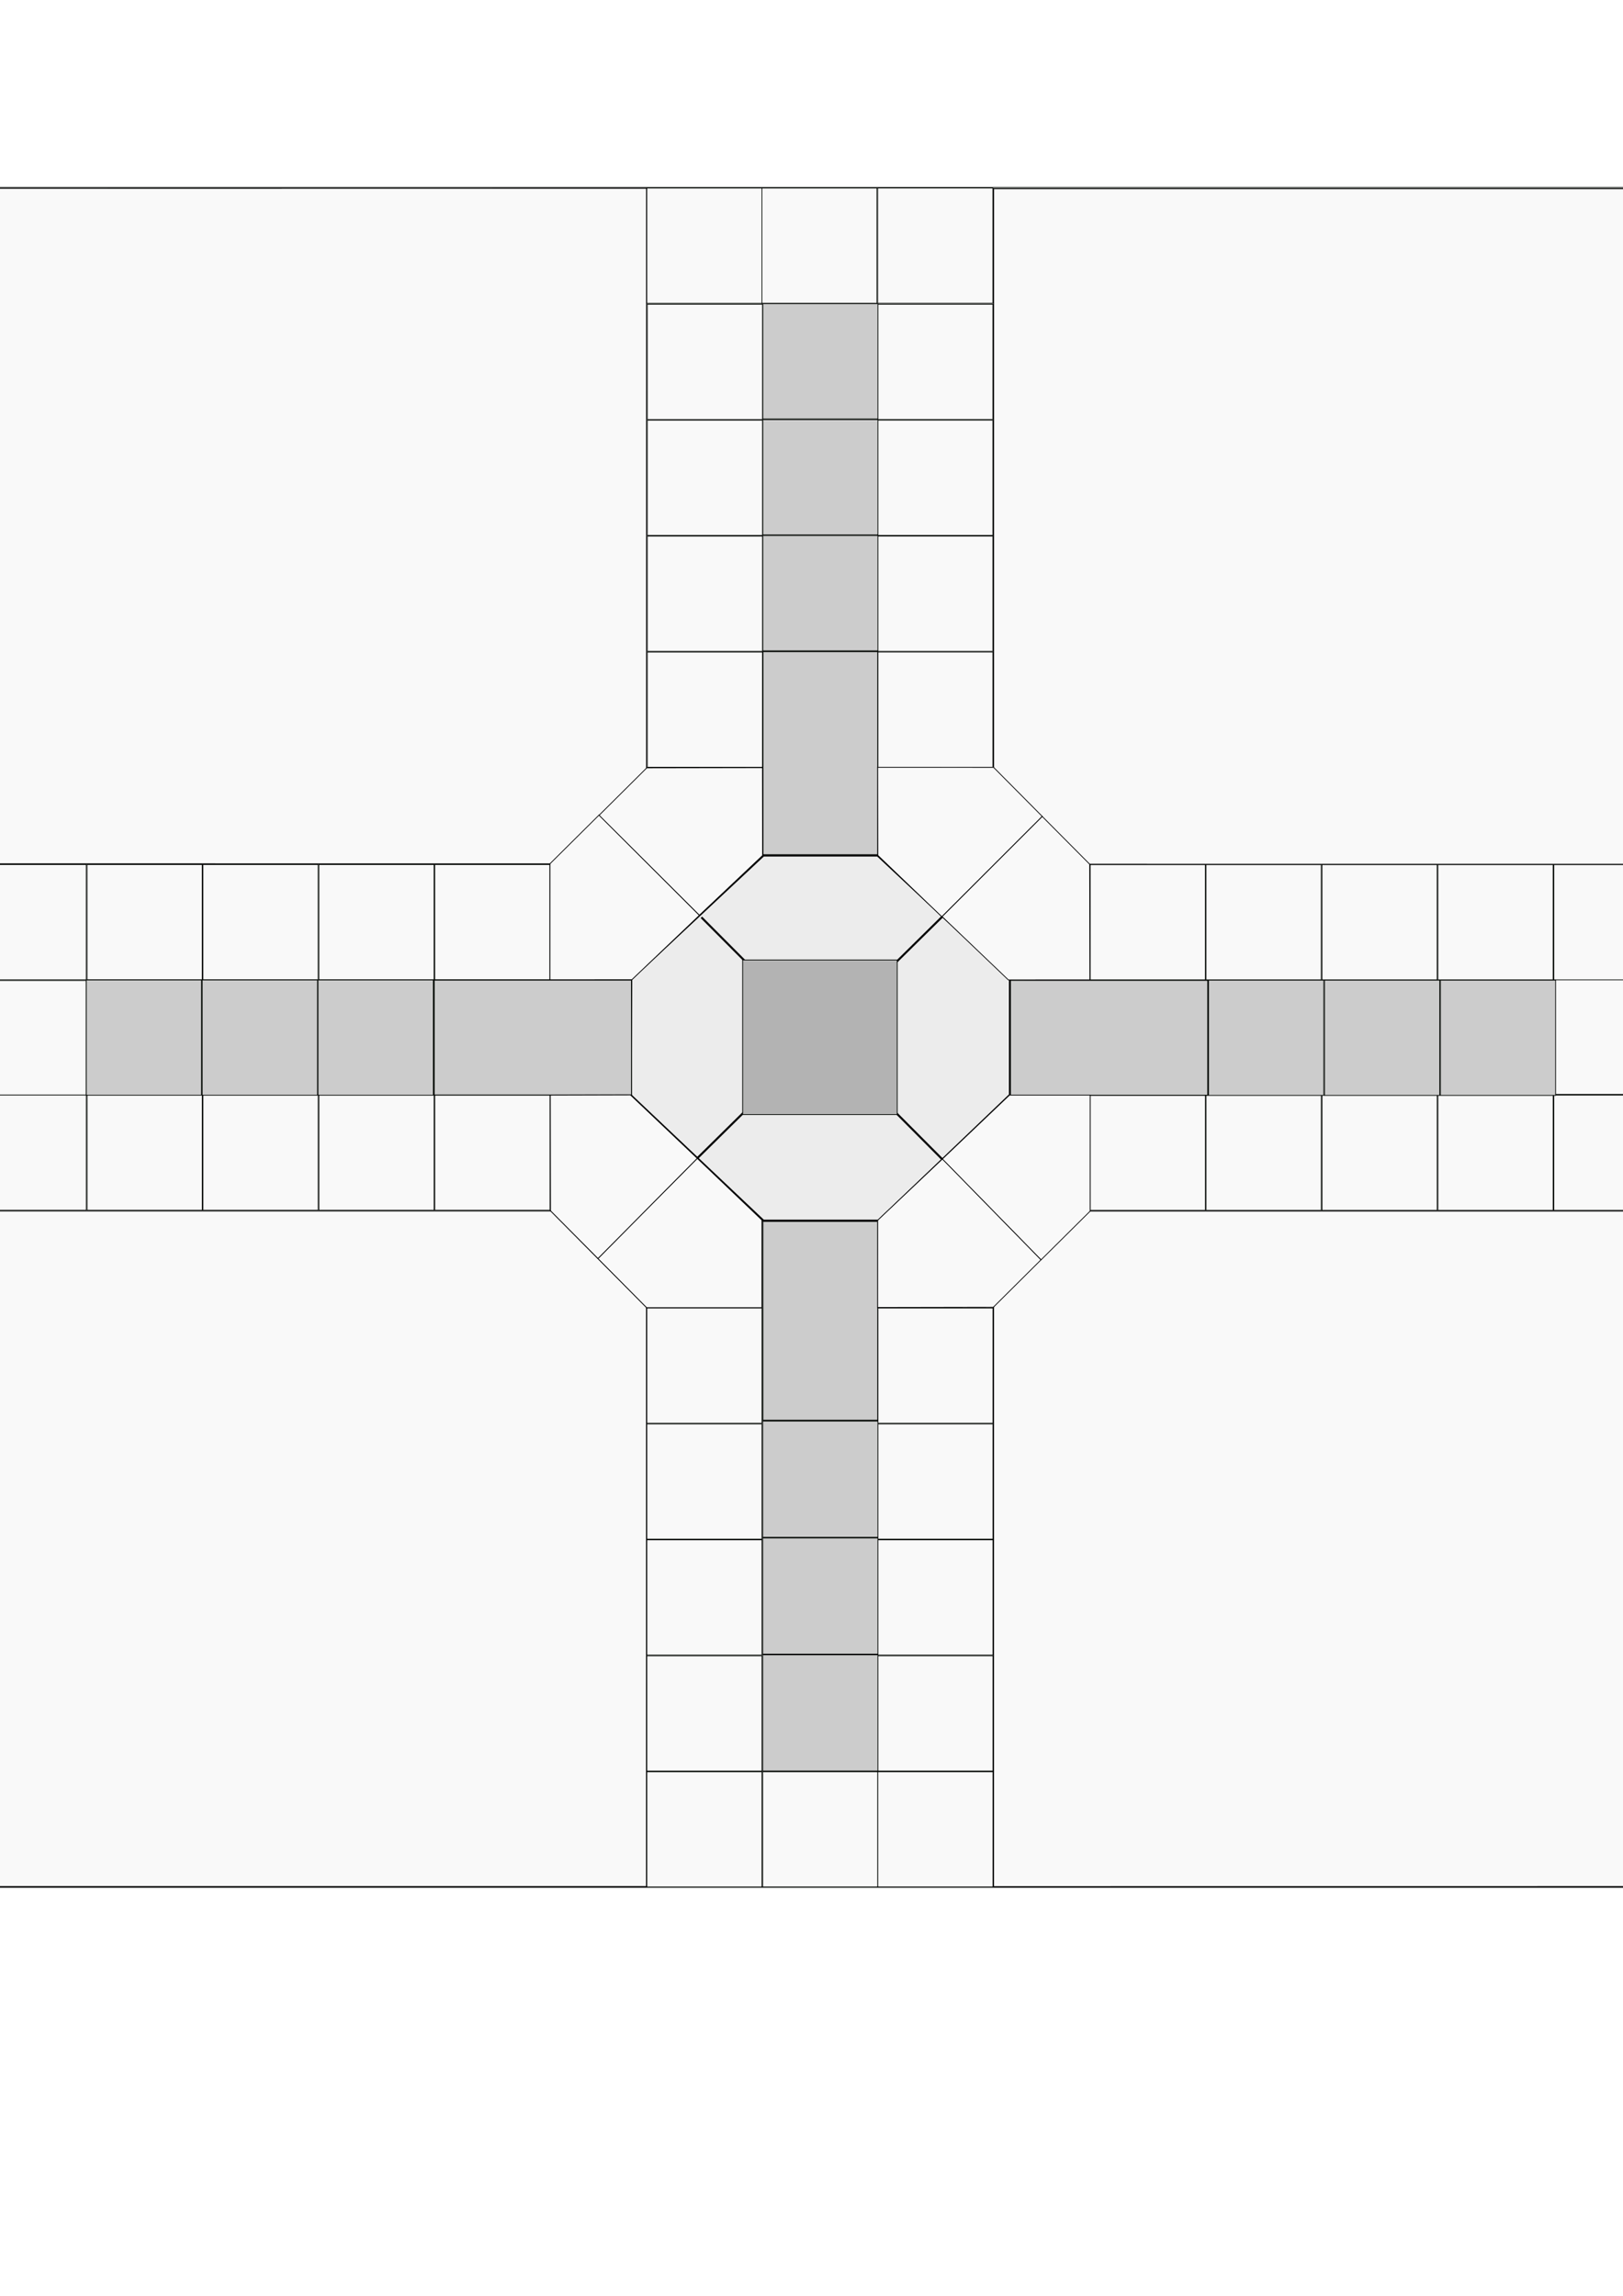 <?xml version="1.0" encoding="UTF-8" standalone="no"?>
<!-- Created with Inkscape (http://www.inkscape.org/) -->

<svg
   xmlns:dc="http://purl.org/dc/elements/1.1/"
   xmlns:cc="http://creativecommons.org/ns#"
   xmlns:rdf="http://www.w3.org/1999/02/22-rdf-syntax-ns#"
   xmlns:svg="http://www.w3.org/2000/svg"
   xmlns="http://www.w3.org/2000/svg"
   xmlns:sodipodi="http://sodipodi.sourceforge.net/DTD/sodipodi-0.dtd"
   xmlns:inkscape="http://www.inkscape.org/namespaces/inkscape"
   width="210mm"
   height="297mm"
   viewBox="0 0 210 297"
   version="1.1"
   id="svg8"
   inkscape:version="0.92.3 (2405546, 2018-03-11)"
   sodipodi:docname="LudoBoard_save2.svg">
  <defs
     id="defs2">
    <inkscape:path-effect
       effect="bspline"
       id="path-effect5890"
       is_visible="true"
       weight="33.333"
       steps="2"
       helper_size="0"
       apply_no_weight="true"
       apply_with_weight="true"
       only_selected="false" />
    <inkscape:path-effect
       effect="bspline"
       id="path-effect5876"
       is_visible="true"
       weight="33.333"
       steps="2"
       helper_size="0"
       apply_no_weight="true"
       apply_with_weight="true"
       only_selected="false" />
    <inkscape:path-effect
       effect="bspline"
       id="path-effect5871"
       is_visible="true"
       weight="33.333"
       steps="2"
       helper_size="0"
       apply_no_weight="true"
       apply_with_weight="true"
       only_selected="false" />
    <inkscape:path-effect
       effect="bspline"
       id="path-effect5867"
       is_visible="true"
       weight="33.333"
       steps="2"
       helper_size="0"
       apply_no_weight="true"
       apply_with_weight="true"
       only_selected="false" />
    <inkscape:path-effect
       effect="bspline"
       id="path-effect5863"
       is_visible="true"
       weight="33.333"
       steps="2"
       helper_size="0"
       apply_no_weight="true"
       apply_with_weight="true"
       only_selected="false" />
    <inkscape:path-effect
       effect="bspline"
       id="path-effect5859"
       is_visible="true"
       weight="33.333"
       steps="2"
       helper_size="0"
       apply_no_weight="true"
       apply_with_weight="true"
       only_selected="false" />
    <inkscape:path-effect
       effect="bspline"
       id="path-effect5855"
       is_visible="true"
       weight="33.333"
       steps="2"
       helper_size="0"
       apply_no_weight="true"
       apply_with_weight="true"
       only_selected="false" />
    <inkscape:path-effect
       effect="bspline"
       id="path-effect5845"
       is_visible="true"
       weight="33.333"
       steps="2"
       helper_size="0"
       apply_no_weight="true"
       apply_with_weight="true"
       only_selected="false" />
    <inkscape:path-effect
       effect="bspline"
       id="path-effect4868"
       is_visible="true"
       weight="33.333"
       steps="2"
       helper_size="0"
       apply_no_weight="true"
       apply_with_weight="true"
       only_selected="false" />
    <inkscape:path-effect
       effect="bspline"
       id="path-effect4864"
       is_visible="true"
       weight="33.333"
       steps="2"
       helper_size="0"
       apply_no_weight="true"
       apply_with_weight="true"
       only_selected="false" />
    <inkscape:path-effect
       effect="bspline"
       id="path-effect4860"
       is_visible="true"
       weight="33.333"
       steps="2"
       helper_size="0"
       apply_no_weight="true"
       apply_with_weight="true"
       only_selected="false" />
    <inkscape:path-effect
       effect="bspline"
       id="path-effect4856"
       is_visible="true"
       weight="33.333"
       steps="2"
       helper_size="0"
       apply_no_weight="true"
       apply_with_weight="true"
       only_selected="false" />
    <inkscape:path-effect
       effect="bspline"
       id="path-effect4848"
       is_visible="true"
       weight="33.333"
       steps="2"
       helper_size="0"
       apply_no_weight="true"
       apply_with_weight="true"
       only_selected="false" />
    <meshgradient
       inkscape:collect="always"
       id="meshgradient5072"
       gradientUnits="userSpaceOnUse"
       x="-1.879"
       y="24.187"
       gradientTransform="translate(-2.016,0.077)">
      <meshrow
         id="meshrow5074">
        <meshpatch
           id="meshpatch5076">
          <stop
             path="c 73.297,0  146.593,0  219.89,0"
             style="stop-color:#ffffff;stop-opacity:1"
             id="stop5078" />
          <stop
             path="c 0,73.297  0,146.593  0,219.89"
             style="stop-color:#f9f9f9;stop-opacity:1"
             id="stop5080" />
          <stop
             path="c -73.297,0  -146.593,0  -219.89,0"
             style="stop-color:#ffffff;stop-opacity:1"
             id="stop5082" />
          <stop
             path="c 0,-73.297  0,-146.593  0,-219.89"
             style="stop-color:#f9f9f9;stop-opacity:1"
             id="stop5084" />
        </meshpatch>
      </meshrow>
    </meshgradient>
  </defs>
  <sodipodi:namedview
     id="base"
     pagecolor="#ffffff"
     bordercolor="#666666"
     borderopacity="1.0"
     inkscape:pageopacity="0.0"
     inkscape:pageshadow="2"
     inkscape:zoom="0.5"
     inkscape:cx="489.72199"
     inkscape:cy="634.21561"
     inkscape:document-units="mm"
     inkscape:current-layer="layer1"
     showgrid="false"
     inkscape:window-width="1920"
     inkscape:window-height="1001"
     inkscape:window-x="-9"
     inkscape:window-y="-9"
     inkscape:window-maximized="1"
     inkscape:snap-nodes="false"
     inkscape:measure-start="0,0"
     inkscape:measure-end="0,0"
     showguides="true"
     inkscape:snap-grids="false"
     inkscape:snap-to-guides="false">
    <inkscape:grid
       type="xygrid"
       id="grid4740" />
  </sodipodi:namedview>
  <g
     inkscape:label="Layer 1"
     inkscape:groupmode="layer"
     id="layer1">
    <rect
       id="rect20"
       width="219.89"
       height="219.89"
       x="-3.895"
       y="24.264"
       style="opacity:1;fill:url(#meshgradient5072);fill-opacity:1;stroke:#000400;stroke-width:0.11;stroke-miterlimit:4;stroke-dasharray:none;stroke-opacity:1" />
    <path
       style="fill:#ececec;stroke:#000000;stroke-width:0.265px;stroke-linecap:butt;stroke-linejoin:miter;stroke-opacity:1"
       d="M 98.777,157.916 H 113.651 L 130.676,141.639 V 126.672 L 113.557,110.676 H 98.777 l -17.119,15.996 -0.093,14.967 z"
       id="path6050"
       inkscape:connector-curvature="0" />
    <g
       id="g5371"
       transform="matrix(1.025,0,0,0.974,339.579,66.726)"
       style="fill:#b3b3b3">
      <rect
         transform="matrix(-0.707,-0.707,0.707,-0.707,0,0)"
         y="-41.924"
         x="-192.335"
         height="44.502"
         width="44.502"
         id="rect1026"
         style="opacity:1;fill:#b3b3b3;fill-opacity:1;stroke:#000400;stroke-width:0.085;stroke-miterlimit:4;stroke-dasharray:none;stroke-opacity:1" />
      <rect
         transform="matrix(0,-1,-1,0,0,0)"
         y="-113.18"
         x="-231.568"
         height="14.555"
         width="73.787"
         id="rect917-4"
         style="opacity:1;fill:#b3b3b3;fill-opacity:1;stroke:#000400;stroke-width:0.088;stroke-miterlimit:4;stroke-dasharray:none;stroke-opacity:1" />
      <rect
         transform="matrix(0,-1,-1,0,0,0)"
         y="-114.166"
         x="-110.473"
         height="15.647"
         width="73.831"
         id="rect917-8-71"
         style="opacity:1;fill:#b3b3b3;fill-opacity:1;stroke:#000400;stroke-width:0.091;stroke-miterlimit:4;stroke-dasharray:none;stroke-opacity:1" />
      <rect
         y="126.36"
         x="13.354"
         height="15.701"
         width="69.36"
         id="rect917-7-0-5"
         style="opacity:1;fill:#b3b3b3;fill-opacity:1;stroke:#000400;stroke-width:0.088;stroke-miterlimit:4;stroke-dasharray:none;stroke-opacity:1" />
      <rect
         y="126.331"
         x="130"
         height="15.702"
         width="68.765"
         id="rect917-8-7-3"
         style="opacity:1;fill:#b3b3b3;fill-opacity:1;stroke:#000400;stroke-width:0.088;stroke-miterlimit:4;stroke-dasharray:none;stroke-opacity:1" />
    </g>
    <rect
       style="opacity:1;fill:#f9f9f9;fill-opacity:1;stroke:#000400;stroke-width:0.096;stroke-miterlimit:4;stroke-dasharray:none;stroke-opacity:1"
       id="rect5187"
       width="14.919"
       height="14.919"
       x="-56.864"
       y="224.725" />
    <rect
       style="opacity:1;fill:#f9f9f9;fill-opacity:1;stroke:#000400;stroke-width:0.096;stroke-miterlimit:4;stroke-dasharray:none;stroke-opacity:1"
       id="rect5187-4"
       width="14.904"
       height="14.904"
       x="-47.243"
       y="174.108" />
    <rect
       style="opacity:1;fill:#f9f9f9;fill-opacity:1;stroke:#000400;stroke-width:0.096;stroke-miterlimit:4;stroke-dasharray:none;stroke-opacity:1"
       id="rect5187-4-8-1-8"
       width="14.904"
       height="14.904"
       x="278.345"
       y="241.376" />
    <rect
       style="opacity:1;fill:#f9f9f9;fill-opacity:1;stroke:#000400;stroke-width:0.096;stroke-miterlimit:4;stroke-dasharray:none;stroke-opacity:1"
       id="rect5187-4-8-1-8-9-7"
       width="14.904"
       height="14.904"
       x="382.926"
       y="206.56" />
    <rect
       style="opacity:1;fill:#f9f9f9;fill-opacity:1;stroke:#000400;stroke-width:0.096;stroke-miterlimit:4;stroke-dasharray:none;stroke-opacity:1"
       id="rect5187-4-8-1-8-5"
       width="14.904"
       height="14.904"
       x="177.044"
       y="163.874" />
    <rect
       style="opacity:1;fill:#f9f9f9;fill-opacity:1;stroke:#000400;stroke-width:0.088;stroke-miterlimit:4;stroke-dasharray:none;stroke-opacity:1"
       id="rect917-4-4"
       width="71.894"
       height="14.92"
       x="-240.714"
       y="-327.23"
       transform="matrix(0,-1,-1,0,0,0)" />
    <rect
       style="opacity:1;fill:#f9f9f9;fill-opacity:1;stroke:#000400;stroke-width:0.091;stroke-miterlimit:4;stroke-dasharray:none;stroke-opacity:1"
       id="rect917-8-71-7"
       width="71.937"
       height="16.039"
       x="-122.64"
       y="-327.953"
       transform="matrix(0,-1,-1,0,0,0)" />
    <rect
       style="opacity:1;fill:#f9f9f9;fill-opacity:1;stroke:#000400;stroke-width:0.088;stroke-miterlimit:4;stroke-dasharray:none;stroke-opacity:1"
       id="rect917-7-0-5-7"
       width="71.099"
       height="15.299"
       x="224.614"
       y="138.12" />
    <rect
       style="opacity:1;fill:#f9f9f9;fill-opacity:1;stroke:#000400;stroke-width:0.088;stroke-miterlimit:4;stroke-dasharray:none;stroke-opacity:1"
       id="rect917-8-7-3-7"
       width="70.489"
       height="15.299"
       x="344.184"
       y="138.091" />
    <g
       id="g5702"
       transform="translate(0.027,0.05)">
      <rect
         y="229.154"
         x="98.657"
         height="14.904"
         width="14.904"
         id="rect5187-4-8-1-8-9"
         style="opacity:1;fill:#f9f9f9;fill-opacity:1;stroke:#000400;stroke-width:0.096;stroke-miterlimit:4;stroke-dasharray:none;stroke-opacity:1" />
      <g
         id="g5644">
        <rect
           style="opacity:1;fill:#f9f9f9;fill-opacity:1;stroke:#000400;stroke-width:0.096;stroke-miterlimit:4;stroke-dasharray:none;stroke-opacity:1"
           id="rect5187-4-8"
           width="14.904"
           height="14.904"
           x="83.658"
           y="214.156" />
        <rect
           style="opacity:1;fill:#f9f9f9;fill-opacity:1;stroke:#000400;stroke-width:0.096;stroke-miterlimit:4;stroke-dasharray:none;stroke-opacity:1"
           id="rect5187-4-8-1-8-9-6"
           width="14.904"
           height="14.904"
           x="83.658"
           y="229.156" />
        <rect
           style="opacity:1;fill:#f9f9f9;fill-opacity:1;stroke:#000400;stroke-width:0.096;stroke-miterlimit:4;stroke-dasharray:none;stroke-opacity:1"
           id="rect5187-4-8-4"
           width="14.904"
           height="14.904"
           x="83.658"
           y="199.156" />
        <rect
           style="opacity:1;fill:#f9f9f9;fill-opacity:1;stroke:#000400;stroke-width:0.096;stroke-miterlimit:4;stroke-dasharray:none;stroke-opacity:1"
           id="rect5187-4-8-4-9"
           width="14.904"
           height="14.904"
           x="83.658"
           y="184.159" />
        <rect
           style="opacity:1;fill:#f9f9f9;fill-opacity:1;stroke:#000400;stroke-width:0.096;stroke-miterlimit:4;stroke-dasharray:none;stroke-opacity:1"
           id="rect5187-4-8-4-9-6"
           width="14.904"
           height="14.904"
           x="83.658"
           y="169.163" />
      </g>
      <g
         id="g5652">
        <rect
           style="opacity:1;fill:#f9f9f9;fill-opacity:1;stroke:#000400;stroke-width:0.096;stroke-miterlimit:4;stroke-dasharray:none;stroke-opacity:1"
           id="rect5187-4-8-45"
           width="14.904"
           height="14.904"
           x="113.546"
           y="214.153" />
        <rect
           style="opacity:1;fill:#f9f9f9;fill-opacity:1;stroke:#000400;stroke-width:0.096;stroke-miterlimit:4;stroke-dasharray:none;stroke-opacity:1"
           id="rect5187-4-8-1-8-9-6-7"
           width="14.904"
           height="14.904"
           x="113.547"
           y="229.153" />
        <rect
           style="opacity:1;fill:#f9f9f9;fill-opacity:1;stroke:#000400;stroke-width:0.096;stroke-miterlimit:4;stroke-dasharray:none;stroke-opacity:1"
           id="rect5187-4-8-4-2"
           width="14.904"
           height="14.904"
           x="113.546"
           y="199.155" />
        <rect
           style="opacity:1;fill:#f9f9f9;fill-opacity:1;stroke:#000400;stroke-width:0.096;stroke-miterlimit:4;stroke-dasharray:none;stroke-opacity:1"
           id="rect5187-4-8-4-9-5"
           width="14.904"
           height="14.904"
           x="113.546"
           y="184.158" />
        <rect
           style="opacity:1;fill:#f9f9f9;fill-opacity:1;stroke:#000400;stroke-width:0.096;stroke-miterlimit:4;stroke-dasharray:none;stroke-opacity:1"
           id="rect5187-4-8-4-9-6-5"
           width="14.904"
           height="14.904"
           x="113.546"
           y="169.162" />
      </g>
    </g>
    <g
       id="g5719"
       transform="translate(0.007,-0.001)">
      <rect
         y="126.844"
         x="-3.745"
         height="14.904"
         width="14.904"
         id="rect5187-4-8-4-9-6-9-6"
         style="opacity:1;fill:#f9f9f9;fill-opacity:1;stroke:#000400;stroke-width:0.096;stroke-miterlimit:4;stroke-dasharray:none;stroke-opacity:1" />
      <g
         transform="rotate(90,108.952,165.454)"
         id="g5636">
        <rect
           style="opacity:1;fill:#f9f9f9;fill-opacity:1;stroke:#000400;stroke-width:0.096;stroke-miterlimit:4;stroke-dasharray:none;stroke-opacity:1"
           id="rect5187-4-8-7"
           width="14.904"
           height="14.904"
           x="248.244"
           y="-100.061"
           transform="rotate(90)" />
        <rect
           style="opacity:1;fill:#f9f9f9;fill-opacity:1;stroke:#000400;stroke-width:0.096;stroke-miterlimit:4;stroke-dasharray:none;stroke-opacity:1"
           id="rect5187-4-8-1-8-9-6-1"
           width="14.904"
           height="14.904"
           x="263.244"
           y="-100.061"
           transform="rotate(90)" />
        <rect
           style="opacity:1;fill:#f9f9f9;fill-opacity:1;stroke:#000400;stroke-width:0.096;stroke-miterlimit:4;stroke-dasharray:none;stroke-opacity:1"
           id="rect5187-4-8-4-7"
           width="14.904"
           height="14.904"
           x="233.244"
           y="-100.061"
           transform="rotate(90)" />
        <rect
           style="opacity:1;fill:#f9f9f9;fill-opacity:1;stroke:#000400;stroke-width:0.096;stroke-miterlimit:4;stroke-dasharray:none;stroke-opacity:1"
           id="rect5187-4-8-4-9-2"
           width="14.904"
           height="14.904"
           x="218.247"
           y="-100.061"
           transform="rotate(90)" />
        <rect
           style="opacity:1;fill:#f9f9f9;fill-opacity:1;stroke:#000400;stroke-width:0.096;stroke-miterlimit:4;stroke-dasharray:none;stroke-opacity:1"
           id="rect5187-4-8-4-9-6-6"
           width="14.904"
           height="14.904"
           x="203.251"
           y="-100.061"
           transform="rotate(90)" />
      </g>
      <g
         transform="rotate(90,123.855,150.547)"
         id="g5636-7">
        <rect
           style="opacity:1;fill:#f9f9f9;fill-opacity:1;stroke:#000400;stroke-width:0.096;stroke-miterlimit:4;stroke-dasharray:none;stroke-opacity:1"
           id="rect5187-4-8-7-7"
           width="14.904"
           height="14.904"
           x="248.244"
           y="-100.061"
           transform="rotate(90)" />
        <rect
           style="opacity:1;fill:#f9f9f9;fill-opacity:1;stroke:#000400;stroke-width:0.096;stroke-miterlimit:4;stroke-dasharray:none;stroke-opacity:1"
           id="rect5187-4-8-1-8-9-6-1-9"
           width="14.904"
           height="14.904"
           x="263.244"
           y="-100.061"
           transform="rotate(90)" />
        <rect
           style="opacity:1;fill:#f9f9f9;fill-opacity:1;stroke:#000400;stroke-width:0.096;stroke-miterlimit:4;stroke-dasharray:none;stroke-opacity:1"
           id="rect5187-4-8-4-7-0"
           width="14.904"
           height="14.904"
           x="233.244"
           y="-100.061"
           transform="rotate(90)" />
        <rect
           style="opacity:1;fill:#f9f9f9;fill-opacity:1;stroke:#000400;stroke-width:0.096;stroke-miterlimit:4;stroke-dasharray:none;stroke-opacity:1"
           id="rect5187-4-8-4-9-2-8"
           width="14.904"
           height="14.904"
           x="218.247"
           y="-100.061"
           transform="rotate(90)" />
        <rect
           style="opacity:1;fill:#f9f9f9;fill-opacity:1;stroke:#000400;stroke-width:0.096;stroke-miterlimit:4;stroke-dasharray:none;stroke-opacity:1"
           id="rect5187-4-8-4-9-6-6-3"
           width="14.904"
           height="14.904"
           x="203.251"
           y="-100.061"
           transform="rotate(90)" />
      </g>
    </g>
    <g
       transform="rotate(90,106.105,134.209)"
       id="g5719-3">
      <rect
         y="126.844"
         x="-3.775"
         height="14.904"
         width="14.904"
         id="rect5187-4-8-4-9-6-9-6-6"
         style="opacity:1;fill:#f9f9f9;fill-opacity:1;stroke:#000400;stroke-width:0.096;stroke-miterlimit:4;stroke-dasharray:none;stroke-opacity:1" />
      <g
         transform="rotate(90,108.952,165.454)"
         id="g5636-4">
        <rect
           style="opacity:1;fill:#f9f9f9;fill-opacity:1;stroke:#000400;stroke-width:0.096;stroke-miterlimit:4;stroke-dasharray:none;stroke-opacity:1"
           id="rect5187-4-8-7-1"
           width="14.904"
           height="14.904"
           x="248.244"
           y="-100.061"
           transform="rotate(90)" />
        <rect
           style="opacity:1;fill:#f9f9f9;fill-opacity:1;stroke:#000400;stroke-width:0.096;stroke-miterlimit:4;stroke-dasharray:none;stroke-opacity:1"
           id="rect5187-4-8-1-8-9-6-1-0"
           width="14.904"
           height="14.904"
           x="263.276"
           y="-100.137"
           transform="rotate(90)" />
        <rect
           style="opacity:1;fill:#f9f9f9;fill-opacity:1;stroke:#000400;stroke-width:0.096;stroke-miterlimit:4;stroke-dasharray:none;stroke-opacity:1"
           id="rect5187-4-8-4-7-3"
           width="14.904"
           height="14.904"
           x="233.244"
           y="-100.061"
           transform="rotate(90)" />
        <rect
           style="opacity:1;fill:#f9f9f9;fill-opacity:1;stroke:#000400;stroke-width:0.096;stroke-miterlimit:4;stroke-dasharray:none;stroke-opacity:1"
           id="rect5187-4-8-4-9-2-1"
           width="14.904"
           height="14.904"
           x="218.247"
           y="-100.061"
           transform="rotate(90)" />
        <rect
           style="opacity:1;fill:#f9f9f9;fill-opacity:1;stroke:#000400;stroke-width:0.096;stroke-miterlimit:4;stroke-dasharray:none;stroke-opacity:1"
           id="rect5187-4-8-4-9-6-6-5"
           width="14.904"
           height="14.904"
           x="203.251"
           y="-100.061"
           transform="rotate(90)" />
      </g>
      <g
         transform="rotate(90,123.855,150.547)"
         id="g5636-7-4">
        <rect
           style="opacity:1;fill:#f9f9f9;fill-opacity:1;stroke:#000400;stroke-width:0.096;stroke-miterlimit:4;stroke-dasharray:none;stroke-opacity:1"
           id="rect5187-4-8-7-7-4"
           width="14.904"
           height="14.904"
           x="248.244"
           y="-100.061"
           transform="rotate(90)" />
        <rect
           style="opacity:1;fill:#f9f9f9;fill-opacity:1;stroke:#000400;stroke-width:0.096;stroke-miterlimit:4;stroke-dasharray:none;stroke-opacity:1"
           id="rect5187-4-8-1-8-9-6-1-9-4"
           width="14.904"
           height="14.904"
           x="263.276"
           y="-100.061"
           transform="rotate(90)" />
        <rect
           style="opacity:1;fill:#f9f9f9;fill-opacity:1;stroke:#000400;stroke-width:0.096;stroke-miterlimit:4;stroke-dasharray:none;stroke-opacity:1"
           id="rect5187-4-8-4-7-0-2"
           width="14.904"
           height="14.904"
           x="233.244"
           y="-100.061"
           transform="rotate(90)" />
        <rect
           style="opacity:1;fill:#f9f9f9;fill-opacity:1;stroke:#000400;stroke-width:0.096;stroke-miterlimit:4;stroke-dasharray:none;stroke-opacity:1"
           id="rect5187-4-8-4-9-2-8-5"
           width="14.904"
           height="14.904"
           x="218.247"
           y="-100.061"
           transform="rotate(90)" />
        <rect
           style="opacity:1;fill:#f9f9f9;fill-opacity:1;stroke:#000400;stroke-width:0.096;stroke-miterlimit:4;stroke-dasharray:none;stroke-opacity:1"
           id="rect5187-4-8-4-9-6-6-3-0"
           width="14.904"
           height="14.904"
           x="203.251"
           y="-100.061"
           transform="rotate(90)" />
      </g>
    </g>
    <g
       id="g5719-32"
       transform="rotate(180,106.105,134.21)">
      <rect
         y="126.844"
         x="-3.747"
         height="14.904"
         width="14.904"
         id="rect5187-4-8-4-9-6-9-6-5"
         style="opacity:1;fill:#f9f9f9;fill-opacity:1;stroke:#000400;stroke-width:0.096;stroke-miterlimit:4;stroke-dasharray:none;stroke-opacity:1" />
      <g
         transform="rotate(90,108.952,165.454)"
         id="g5636-8">
        <rect
           style="opacity:1;fill:#f9f9f9;fill-opacity:1;stroke:#000400;stroke-width:0.096;stroke-miterlimit:4;stroke-dasharray:none;stroke-opacity:1"
           id="rect5187-4-8-7-18"
           width="14.904"
           height="14.904"
           x="248.244"
           y="-100.061"
           transform="rotate(90)" />
        <rect
           style="opacity:1;fill:#f9f9f9;fill-opacity:1;stroke:#000400;stroke-width:0.096;stroke-miterlimit:4;stroke-dasharray:none;stroke-opacity:1"
           id="rect5187-4-8-1-8-9-6-1-04"
           width="14.904"
           height="14.904"
           x="263.25"
           y="-100.061"
           transform="rotate(90)" />
        <rect
           style="opacity:1;fill:#f9f9f9;fill-opacity:1;stroke:#000400;stroke-width:0.096;stroke-miterlimit:4;stroke-dasharray:none;stroke-opacity:1"
           id="rect5187-4-8-4-7-7"
           width="14.904"
           height="14.904"
           x="233.244"
           y="-100.061"
           transform="rotate(90)" />
        <rect
           style="opacity:1;fill:#f9f9f9;fill-opacity:1;stroke:#000400;stroke-width:0.096;stroke-miterlimit:4;stroke-dasharray:none;stroke-opacity:1"
           id="rect5187-4-8-4-9-2-2"
           width="14.904"
           height="14.904"
           x="218.247"
           y="-100.061"
           transform="rotate(90)" />
        <rect
           style="opacity:1;fill:#f9f9f9;fill-opacity:1;stroke:#000400;stroke-width:0.096;stroke-miterlimit:4;stroke-dasharray:none;stroke-opacity:1"
           id="rect5187-4-8-4-9-6-6-4"
           width="14.904"
           height="14.904"
           x="203.251"
           y="-100.061"
           transform="rotate(90)" />
      </g>
      <g
         transform="rotate(90,123.855,150.547)"
         id="g5636-7-6">
        <rect
           style="opacity:1;fill:#f9f9f9;fill-opacity:1;stroke:#000400;stroke-width:0.096;stroke-miterlimit:4;stroke-dasharray:none;stroke-opacity:1"
           id="rect5187-4-8-7-7-9"
           width="14.904"
           height="14.904"
           x="248.244"
           y="-100.061"
           transform="rotate(90)" />
        <rect
           style="opacity:1;fill:#f9f9f9;fill-opacity:1;stroke:#000400;stroke-width:0.096;stroke-miterlimit:4;stroke-dasharray:none;stroke-opacity:1"
           id="rect5187-4-8-1-8-9-6-1-9-9"
           width="14.904"
           height="14.904"
           x="263.244"
           y="-100.061"
           transform="rotate(90)" />
        <rect
           style="opacity:1;fill:#f9f9f9;fill-opacity:1;stroke:#000400;stroke-width:0.096;stroke-miterlimit:4;stroke-dasharray:none;stroke-opacity:1"
           id="rect5187-4-8-4-7-0-1"
           width="14.904"
           height="14.904"
           x="233.244"
           y="-100.061"
           transform="rotate(90)" />
        <rect
           style="opacity:1;fill:#f9f9f9;fill-opacity:1;stroke:#000400;stroke-width:0.096;stroke-miterlimit:4;stroke-dasharray:none;stroke-opacity:1"
           id="rect5187-4-8-4-9-2-8-59"
           width="14.904"
           height="14.904"
           x="218.247"
           y="-100.061"
           transform="rotate(90)" />
        <rect
           style="opacity:1;fill:#f9f9f9;fill-opacity:1;stroke:#000400;stroke-width:0.096;stroke-miterlimit:4;stroke-dasharray:none;stroke-opacity:1"
           id="rect5187-4-8-4-9-6-6-3-8"
           width="14.904"
           height="14.904"
           x="203.251"
           y="-100.061"
           transform="rotate(90)" />
      </g>
    </g>
    <path
       style="fill:none;stroke:#000000;stroke-width:0.265px;stroke-linecap:butt;stroke-linejoin:miter;stroke-opacity:1"
       d="m 90.752,118.671 31.353,31.485"
       id="path6042"
       inkscape:connector-curvature="0" />
    <path
       style="fill:none;stroke:#000000;stroke-width:0.265px;stroke-linecap:butt;stroke-linejoin:miter;stroke-opacity:1"
       d="M 90.231,149.826 122.105,118.406"
       id="path6044"
       inkscape:connector-curvature="0"
       sodipodi:nodetypes="cc" />
    <rect
       style="opacity:1;fill:#b3b3b3;fill-opacity:1;stroke:#000400;stroke-width:0.1;stroke-miterlimit:4;stroke-dasharray:none;stroke-opacity:1"
       id="rect6046"
       width="20"
       height="20"
       x="96.091"
       y="124.188" />
    <g
       id="g5719-8"
       transform="translate(-0.09,14.928)"
       style="fill:#cccccc">
      <g
         transform="rotate(90,108.952,165.454)"
         id="g5636-40"
         style="fill:#cccccc" />
      <g
         transform="rotate(90,123.855,150.547)"
         id="g5636-7-8"
         style="fill:#cccccc">
        <rect
           style="opacity:1;fill:#cccccc;fill-opacity:1;stroke:#000400;stroke-width:0.096;stroke-miterlimit:4;stroke-dasharray:none;stroke-opacity:1"
           id="rect5187-4-8-7-7-5"
           width="14.904"
           height="14.904"
           x="248.244"
           y="-100.061"
           transform="rotate(90)" />
        <rect
           style="opacity:1;fill:#cccccc;fill-opacity:1;stroke:#000400;stroke-width:0.096;stroke-miterlimit:4;stroke-dasharray:none;stroke-opacity:1"
           id="rect5187-4-8-4-7-0-6"
           width="14.904"
           height="14.904"
           x="233.244"
           y="-100.061"
           transform="rotate(90)" />
        <rect
           style="opacity:1;fill:#cccccc;fill-opacity:1;stroke:#000400;stroke-width:0.096;stroke-miterlimit:4;stroke-dasharray:none;stroke-opacity:1"
           id="rect5187-4-8-4-9-2-8-7"
           width="14.904"
           height="14.904"
           x="218.247"
           y="-100.061"
           transform="rotate(90)" />
        <rect
           style="opacity:1;fill:#cccccc;fill-opacity:1;stroke:#000400;stroke-width:0.125;stroke-miterlimit:4;stroke-dasharray:none;stroke-opacity:1"
           id="rect5187-4-8-4-9-6-6-3-2"
           width="25.539"
           height="14.875"
           x="192.602"
           y="-100.046"
           transform="rotate(90)" />
      </g>
    </g>
    <g
       id="g5719-8-4"
       transform="rotate(180,106.268,126.778)"
       style="fill:#cccccc">
      <g
         transform="rotate(90,108.952,165.454)"
         id="g5636-40-8"
         style="fill:#cccccc" />
      <g
         transform="rotate(90,123.855,150.547)"
         id="g5636-7-8-3"
         style="fill:#cccccc">
        <rect
           style="opacity:1;fill:#cccccc;fill-opacity:1;stroke:#000400;stroke-width:0.096;stroke-miterlimit:4;stroke-dasharray:none;stroke-opacity:1"
           id="rect5187-4-8-7-7-5-6"
           width="14.904"
           height="14.904"
           x="248.244"
           y="-100.061"
           transform="rotate(90)" />
        <rect
           style="opacity:1;fill:#cccccc;fill-opacity:1;stroke:#000400;stroke-width:0.096;stroke-miterlimit:4;stroke-dasharray:none;stroke-opacity:1"
           id="rect5187-4-8-4-7-0-6-2"
           width="14.904"
           height="14.904"
           x="233.244"
           y="-100.061"
           transform="rotate(90)" />
        <rect
           style="opacity:1;fill:#cccccc;fill-opacity:1;stroke:#000400;stroke-width:0.096;stroke-miterlimit:4;stroke-dasharray:none;stroke-opacity:1"
           id="rect5187-4-8-4-9-2-8-7-7"
           width="14.904"
           height="14.904"
           x="218.247"
           y="-100.061"
           transform="rotate(90)" />
        <rect
           style="opacity:1;fill:#cccccc;fill-opacity:1;stroke:#000400;stroke-width:0.125;stroke-miterlimit:4;stroke-dasharray:none;stroke-opacity:1"
           id="rect5187-4-8-4-9-6-6-3-2-9"
           width="25.539"
           height="14.875"
           x="192.602"
           y="-100.046"
           transform="rotate(90)" />
      </g>
    </g>
    <g
       id="g5719-8-6"
       transform="rotate(90,98.705,126.74)"
       style="fill:#cccccc">
      <g
         transform="rotate(90,108.952,165.454)"
         id="g5636-40-9"
         style="fill:#cccccc" />
      <g
         transform="rotate(90,123.855,150.547)"
         id="g5636-7-8-9"
         style="fill:#cccccc">
        <rect
           style="opacity:1;fill:#cccccc;fill-opacity:1;stroke:#000400;stroke-width:0.096;stroke-miterlimit:4;stroke-dasharray:none;stroke-opacity:1"
           id="rect5187-4-8-7-7-5-5"
           width="14.904"
           height="14.904"
           x="248.244"
           y="-100.061"
           transform="rotate(90)" />
        <rect
           style="opacity:1;fill:#cccccc;fill-opacity:1;stroke:#000400;stroke-width:0.096;stroke-miterlimit:4;stroke-dasharray:none;stroke-opacity:1"
           id="rect5187-4-8-4-7-0-6-4"
           width="14.904"
           height="14.904"
           x="233.244"
           y="-100.061"
           transform="rotate(90)" />
        <rect
           style="opacity:1;fill:#cccccc;fill-opacity:1;stroke:#000400;stroke-width:0.096;stroke-miterlimit:4;stroke-dasharray:none;stroke-opacity:1"
           id="rect5187-4-8-4-9-2-8-7-3"
           width="14.904"
           height="14.904"
           x="218.247"
           y="-100.061"
           transform="rotate(90)" />
        <rect
           style="opacity:1;fill:#cccccc;fill-opacity:1;stroke:#000400;stroke-width:0.127;stroke-miterlimit:4;stroke-dasharray:none;stroke-opacity:1"
           id="rect5187-4-8-4-9-6-6-3-2-2"
           width="26.286"
           height="14.873"
           x="191.855"
           y="-100.045"
           transform="rotate(90)" />
      </g>
    </g>
  </g>
  <g
     inkscape:groupmode="layer"
     id="layer4"
     inkscape:label="Layer 2">
    <path
       style="fill:#f9f9f9;fill-opacity:1;stroke:#000000;stroke-width:0.109;stroke-linecap:butt;stroke-linejoin:miter;stroke-miterlimit:4;stroke-dasharray:none;stroke-opacity:1"
       d="m -3.736,244.052 87.38,-0.002 0.001,-78.947 -8.427,-8.439 -78.964,-0.002 z"
       id="path5086-8-7"
       inkscape:connector-curvature="0" />
    <path
       style="fill:#f9f9f9;fill-opacity:1;stroke:#000000;stroke-width:0.109;stroke-linecap:butt;stroke-linejoin:miter;stroke-miterlimit:4;stroke-dasharray:none;stroke-opacity:1"
       d="m -3.738,24.369 0.002,87.38 78.947,0.001 8.439,-8.427 0.002,-78.964 z"
       id="path5086"
       inkscape:connector-curvature="0" />
    <path
       style="fill:#f9f9f9;fill-opacity:1;stroke:#000000;stroke-width:0.109;stroke-linecap:butt;stroke-linejoin:miter;stroke-miterlimit:4;stroke-dasharray:none;stroke-opacity:1"
       d="m 215.949,24.417 -87.38,0.002 -0.001,78.947 8.427,8.439 78.964,0.002 z"
       id="path5086-5"
       inkscape:connector-curvature="0" />
    <path
       style="fill:#f9f9f9;fill-opacity:1;stroke:#000000;stroke-width:0.109;stroke-linecap:butt;stroke-linejoin:miter;stroke-miterlimit:4;stroke-dasharray:none;stroke-opacity:1"
       d="m 215.953,244.053 -0.002,-87.381 -78.947,-0.001 -8.439,8.427 -0.002,78.964 z"
       id="path5086-8"
       inkscape:connector-curvature="0" />
    <g
       id="g5719-8-1"
       transform="matrix(0,-1.008,1,0,-13.16,240.451)"
       style="fill:#cccccc">
      <g
         transform="rotate(90,108.952,165.454)"
         id="g5636-40-4"
         style="fill:#cccccc" />
      <g
         transform="rotate(90,123.855,150.547)"
         id="g5636-7-8-2"
         style="fill:#cccccc">
        <rect
           style="opacity:1;fill:#cccccc;fill-opacity:1;stroke:#000400;stroke-width:0.096;stroke-miterlimit:4;stroke-dasharray:none;stroke-opacity:1"
           id="rect5187-4-8-7-7-5-2"
           width="14.904"
           height="14.904"
           x="248.244"
           y="-100.061"
           transform="rotate(90)" />
        <rect
           style="opacity:1;fill:#cccccc;fill-opacity:1;stroke:#000400;stroke-width:0.096;stroke-miterlimit:4;stroke-dasharray:none;stroke-opacity:1"
           id="rect5187-4-8-4-7-0-6-7"
           width="14.904"
           height="14.904"
           x="233.244"
           y="-100.061"
           transform="rotate(90)" />
        <rect
           style="opacity:1;fill:#cccccc;fill-opacity:1;stroke:#000400;stroke-width:0.096;stroke-miterlimit:4;stroke-dasharray:none;stroke-opacity:1"
           id="rect5187-4-8-4-9-2-8-7-9"
           width="14.904"
           height="14.904"
           x="218.247"
           y="-100.061"
           transform="rotate(90)" />
        <rect
           style="opacity:1;fill:#cccccc;fill-opacity:1;stroke:#000400;stroke-width:0.125;stroke-miterlimit:4;stroke-dasharray:none;stroke-opacity:1"
           id="rect5187-4-8-4-9-6-6-3-2-4"
           width="25.539"
           height="14.875"
           x="192.602"
           y="-100.046"
           transform="rotate(90)" />
      </g>
    </g>
  </g>
  <g
     inkscape:groupmode="layer"
     id="layer5"
     inkscape:label="Layer 3">
    <path
       style="fill:none;stroke:#000000;stroke-width:0.12;stroke-linecap:butt;stroke-linejoin:miter;stroke-miterlimit:4;stroke-dasharray:none;stroke-opacity:1"
       d="m 77.392,162.796 c 0,0 12.637,-12.637 12.637,-12.637"
       id="path5869"
       inkscape:connector-curvature="0"
       inkscape:path-effect="#path-effect5871"
       inkscape:original-d="M 77.392257,162.79579 90.028798,150.15925" />
    <path
       style="fill:none;stroke:#000000;stroke-width:0.1;stroke-linecap:butt;stroke-linejoin:miter;stroke-miterlimit:4;stroke-dasharray:none;stroke-opacity:1"
       d="m 71.187,156.59 c 0,0 12.488,12.582 12.488,12.582"
       id="path5874"
       inkscape:connector-curvature="0"
       inkscape:path-effect="#path-effect5876"
       inkscape:original-d="m 71.187238,156.58995 12.488169,12.58172" />
    <g
       id="g5912">
      <path
         inkscape:connector-curvature="0"
         id="path5894"
         d="m 90.219,149.852 8.36,7.976 -0.005,11.339 -14.904,0.002 -6.307,-6.356 z"
         style="fill:#f9f9f9;stroke:#000000;stroke-width:0.1;stroke-linecap:butt;stroke-linejoin:miter;stroke-miterlimit:4;stroke-dasharray:none;stroke-opacity:1"
         sodipodi:nodetypes="cccccc" />
      <path
         inkscape:connector-curvature="0"
         id="path5896"
         d="m 71.206,141.673 0.028,14.964 6.136,6.174 12.847,-12.962 -8.649,-8.206 z"
         style="fill:#f9f9f9;stroke:#000000;stroke-width:0.1;stroke-linecap:butt;stroke-linejoin:miter;stroke-miterlimit:4;stroke-dasharray:none;stroke-opacity:1"
         sodipodi:nodetypes="cccccc" />
    </g>
    <g
       transform="rotate(-180,106.113,134.217)"
       id="g5912-6">
      <path
         inkscape:connector-curvature="0"
         id="path5894-6"
         d="m 90.359,149.835 8.287,7.949 0.017,11.39 -14.992,-0.004 -6.307,-6.356 z"
         style="fill:#f9f9f9;stroke:#000000;stroke-width:0.1;stroke-linecap:butt;stroke-linejoin:miter;stroke-miterlimit:4;stroke-dasharray:none;stroke-opacity:1"
         sodipodi:nodetypes="cccccc" />
      <path
         inkscape:connector-curvature="0"
         id="path5896-2"
         d="m 71.206,141.673 0.028,14.964 6.136,6.174 12.958,-12.956 -8.57,-8.186 z"
         style="fill:#f9f9f9;stroke:#000000;stroke-width:0.1;stroke-linecap:butt;stroke-linejoin:miter;stroke-miterlimit:4;stroke-dasharray:none;stroke-opacity:1"
         sodipodi:nodetypes="cccccc" />
    </g>
    <g
       transform="rotate(-90,106.117,134.233)"
       id="g5912-6-9">
      <path
         inkscape:connector-curvature="0"
         id="path5894-6-4"
         d="m 90.403,150.037 8.278,8.697 -0.002,10.44 -15.008,-0.004 -6.307,-6.356 z"
         style="fill:#f9f9f9;stroke:#000000;stroke-width:0.1;stroke-linecap:butt;stroke-linejoin:miter;stroke-miterlimit:4;stroke-dasharray:none;stroke-opacity:1"
         sodipodi:nodetypes="cccccc" />
      <path
         inkscape:connector-curvature="0"
         id="path5896-2-8"
         d="m 71.206,141.673 0.028,14.964 6.136,6.174 13.04,-12.761 -7.92,-8.372 z"
         style="fill:#f9f9f9;stroke:#000000;stroke-width:0.1;stroke-linecap:butt;stroke-linejoin:miter;stroke-miterlimit:4;stroke-dasharray:none;stroke-opacity:1"
         sodipodi:nodetypes="cccccc" />
    </g>
    <g
       transform="rotate(90,106.115,134.213)"
       id="g5912-6-9-3">
      <path
         inkscape:connector-curvature="0"
         id="path5894-6-4-3"
         d="m 90.307,149.829 8.34,8.746 0.005,10.599 -15.008,-0.004 -6.307,-6.356 z"
         style="fill:#f9f9f9;stroke:#000000;stroke-width:0.1;stroke-linecap:butt;stroke-linejoin:miter;stroke-miterlimit:4;stroke-dasharray:none;stroke-opacity:1"
         sodipodi:nodetypes="cccccc" />
      <path
         inkscape:connector-curvature="0"
         id="path5896-2-8-6"
         d="m 71.206,141.673 0.028,14.964 6.136,6.174 12.93,-12.979 -7.727,-8.176 z"
         style="fill:#f9f9f9;stroke:#000000;stroke-width:0.1;stroke-linecap:butt;stroke-linejoin:miter;stroke-miterlimit:4;stroke-dasharray:none;stroke-opacity:1"
         sodipodi:nodetypes="cccccc" />
    </g>
  </g>
</svg>
